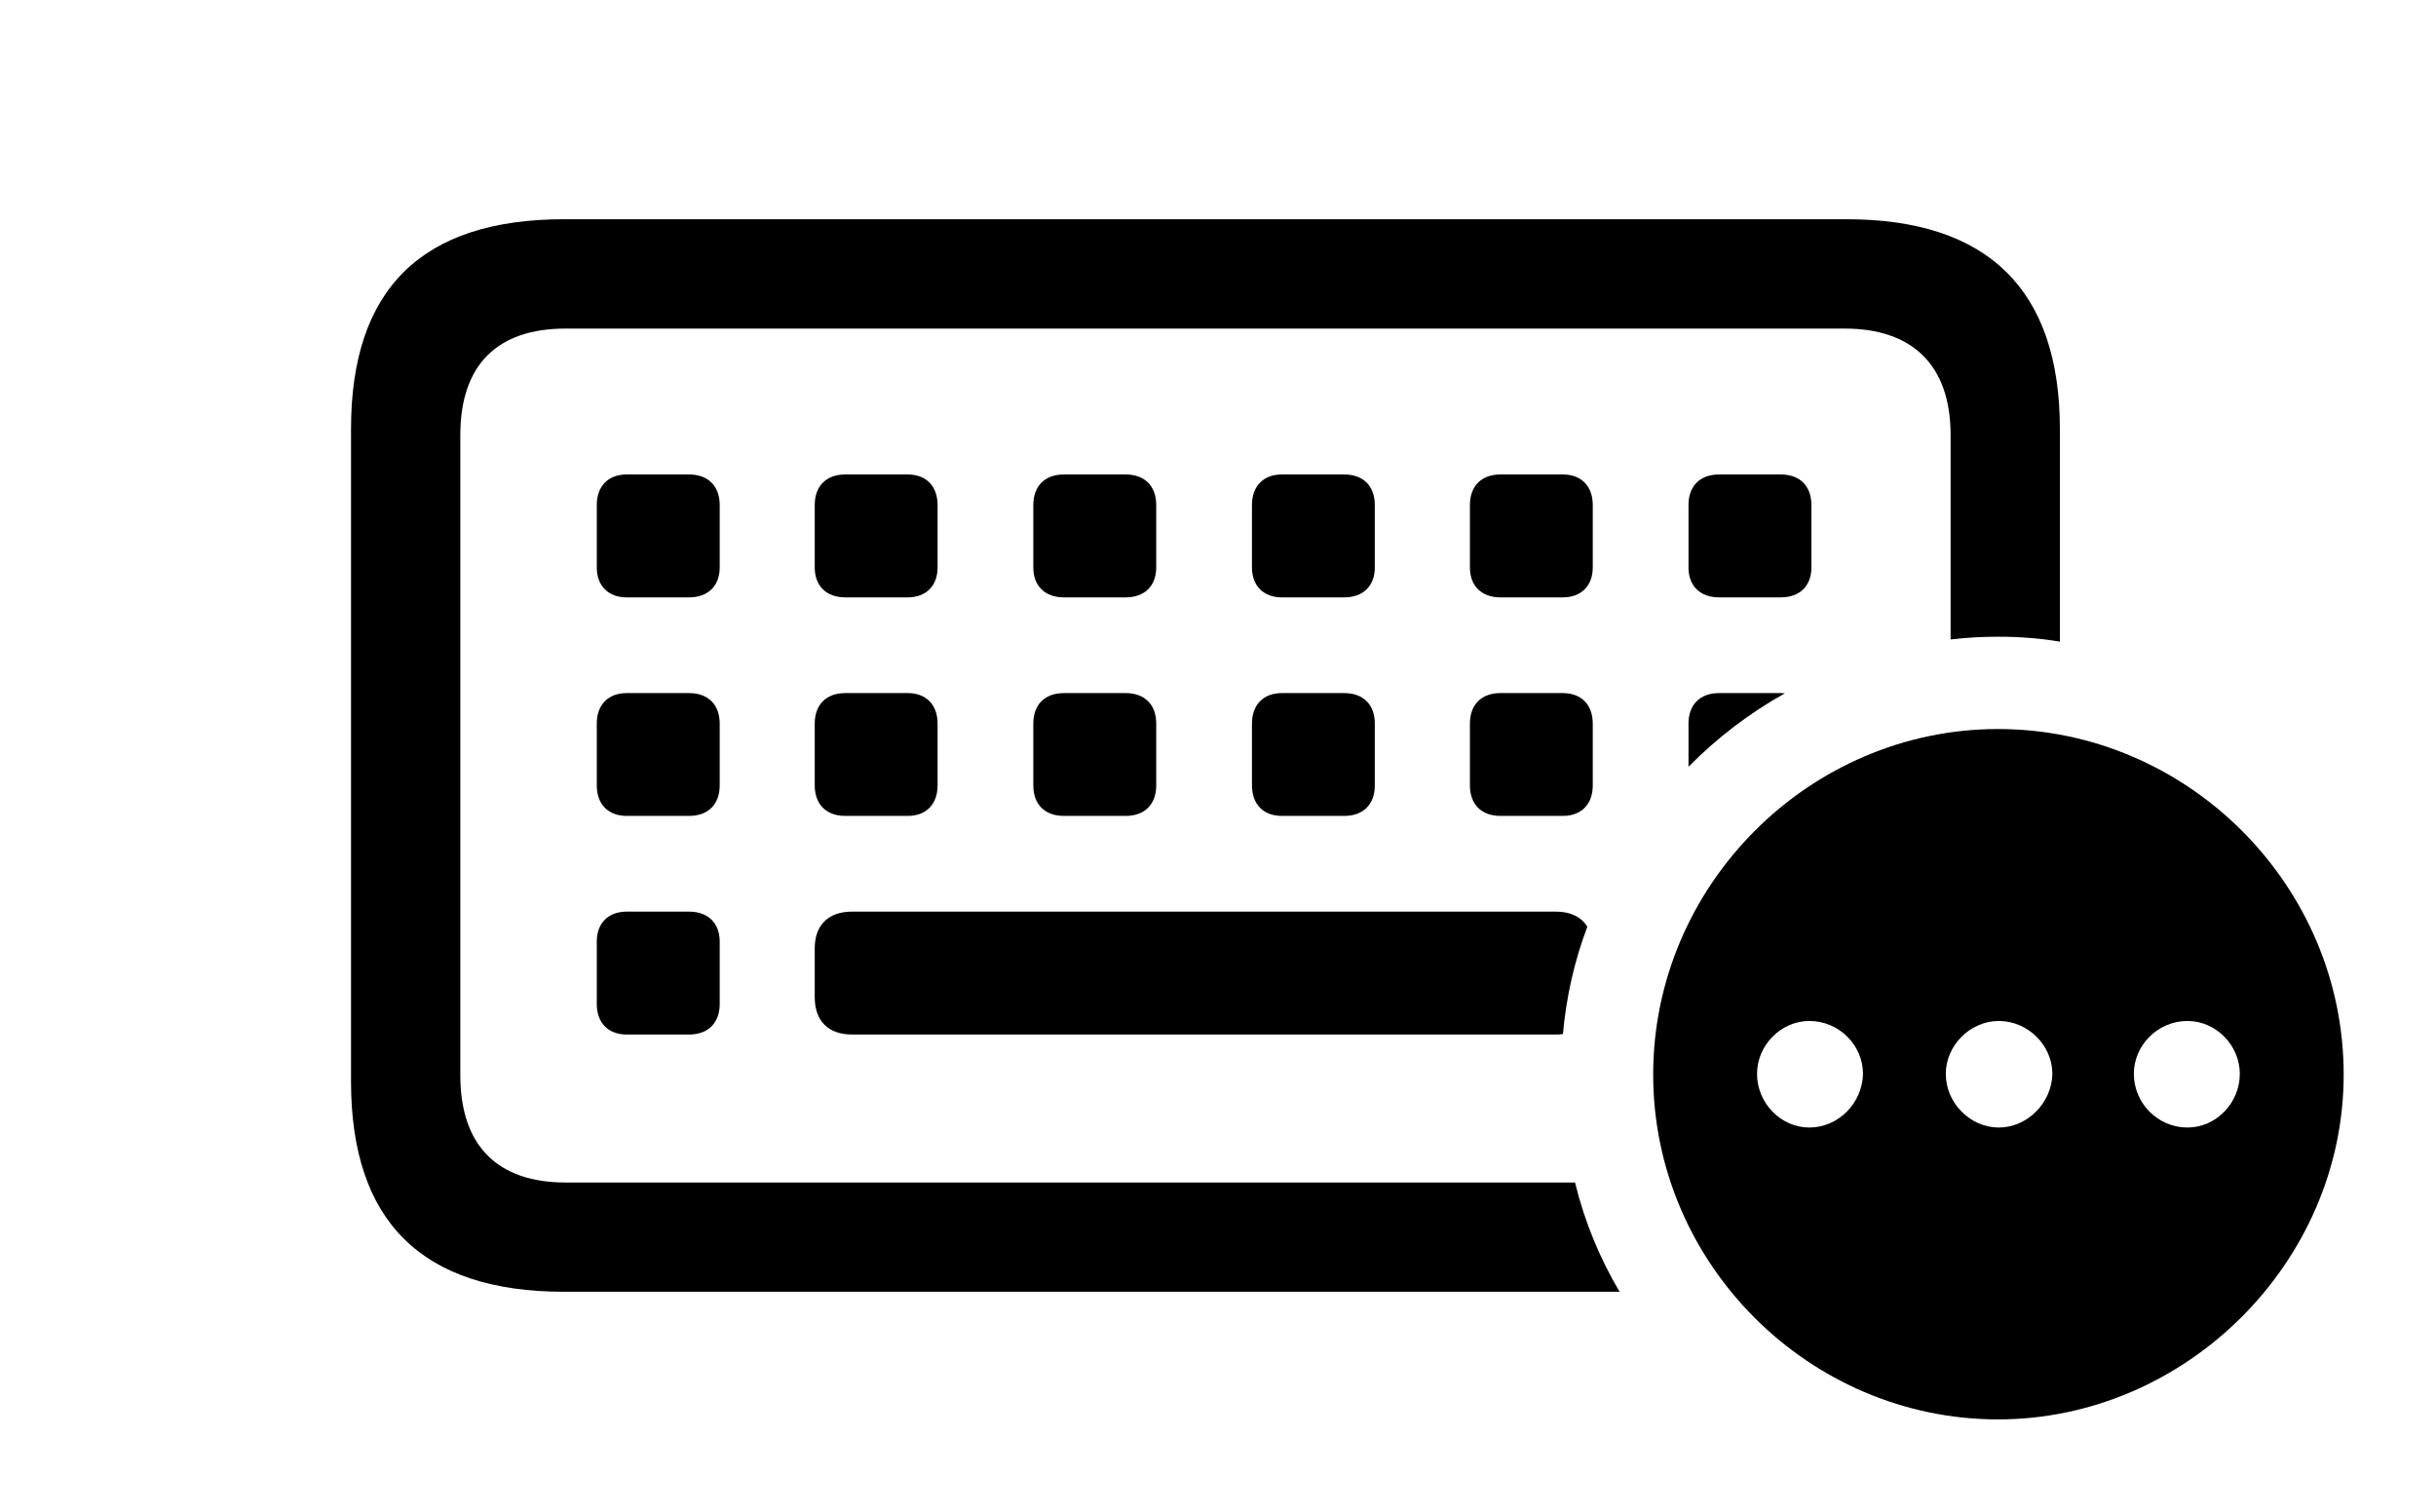 <svg version="1.1" xmlns="http://www.w3.org/2000/svg" xmlns:xlink="http://www.w3.org/1999/xlink" width="35.039" height="21.748" viewBox="0 0 35.039 21.748">
 <g>
  <rect height="21.748" opacity="0" width="35.039" x="0" y="0"/>
  <path d="M29.629 6.172L29.629 9.231C29.34 9.182 29.042 9.16 28.74 9.16C28.509 9.16 28.281 9.173 28.057 9.2L28.057 6.26C28.057 5.244 27.5 4.727 26.533 4.727L8.135 4.727C7.158 4.727 6.621 5.244 6.621 6.26L6.621 15.469C6.621 16.484 7.158 17.012 8.135 17.012L22.655 17.012C22.791 17.572 23.009 18.1 23.296 18.584L8.115 18.584C6.064 18.584 5.049 17.568 5.049 15.557L5.049 6.172C5.049 4.16 6.064 3.154 8.115 3.154L26.562 3.154C28.594 3.154 29.629 4.17 29.629 6.172Z" fill="currentColor"/>
  <path d="M10.352 13.545L10.352 14.443C10.352 14.717 10.185 14.883 9.912 14.883L9.014 14.883C8.75 14.883 8.584 14.717 8.584 14.443L8.584 13.545C8.584 13.281 8.75 13.115 9.014 13.115L9.912 13.115C10.185 13.115 10.352 13.281 10.352 13.545ZM22.832 13.333C22.647 13.82 22.529 14.338 22.481 14.876C22.45 14.881 22.417 14.883 22.383 14.883L12.256 14.883C11.914 14.883 11.719 14.688 11.719 14.346L11.719 13.643C11.719 13.31 11.914 13.115 12.256 13.115L22.383 13.115C22.592 13.115 22.747 13.193 22.832 13.333ZM10.352 10.41L10.352 11.299C10.352 11.572 10.185 11.738 9.912 11.738L9.014 11.738C8.75 11.738 8.584 11.572 8.584 11.299L8.584 10.41C8.584 10.137 8.75 9.971 9.014 9.971L9.912 9.971C10.185 9.971 10.352 10.137 10.352 10.41ZM13.486 10.41L13.486 11.299C13.486 11.572 13.32 11.738 13.057 11.738L12.158 11.738C11.885 11.738 11.719 11.572 11.719 11.299L11.719 10.41C11.719 10.137 11.885 9.971 12.158 9.971L13.057 9.971C13.32 9.971 13.486 10.137 13.486 10.41ZM16.631 10.41L16.631 11.299C16.631 11.572 16.465 11.738 16.191 11.738L15.303 11.738C15.029 11.738 14.863 11.572 14.863 11.299L14.863 10.41C14.863 10.137 15.029 9.971 15.303 9.971L16.191 9.971C16.465 9.971 16.631 10.137 16.631 10.41ZM19.775 10.41L19.775 11.299C19.775 11.572 19.609 11.738 19.336 11.738L18.438 11.738C18.174 11.738 18.008 11.572 18.008 11.299L18.008 10.41C18.008 10.137 18.174 9.971 18.438 9.971L19.336 9.971C19.609 9.971 19.775 10.137 19.775 10.41ZM22.91 10.41L22.91 11.299C22.91 11.572 22.744 11.738 22.48 11.738L21.582 11.738C21.309 11.738 21.143 11.572 21.143 11.299L21.143 10.41C21.143 10.137 21.309 9.971 21.582 9.971L22.48 9.971C22.744 9.971 22.91 10.137 22.91 10.41ZM25.674 9.974C25.163 10.259 24.696 10.616 24.287 11.031L24.287 10.41C24.287 10.137 24.453 9.971 24.727 9.971L25.615 9.971C25.636 9.971 25.655 9.972 25.674 9.974ZM10.352 7.266L10.352 8.164C10.352 8.428 10.185 8.594 9.912 8.594L9.014 8.594C8.75 8.594 8.584 8.428 8.584 8.164L8.584 7.266C8.584 6.992 8.75 6.826 9.014 6.826L9.912 6.826C10.185 6.826 10.352 6.992 10.352 7.266ZM13.486 7.266L13.486 8.164C13.486 8.428 13.32 8.594 13.057 8.594L12.158 8.594C11.885 8.594 11.719 8.428 11.719 8.164L11.719 7.266C11.719 6.992 11.885 6.826 12.158 6.826L13.057 6.826C13.32 6.826 13.486 6.992 13.486 7.266ZM16.631 7.266L16.631 8.164C16.631 8.428 16.465 8.594 16.191 8.594L15.303 8.594C15.029 8.594 14.863 8.428 14.863 8.164L14.863 7.266C14.863 6.992 15.029 6.826 15.303 6.826L16.191 6.826C16.465 6.826 16.631 6.992 16.631 7.266ZM19.775 7.266L19.775 8.164C19.775 8.428 19.609 8.594 19.336 8.594L18.438 8.594C18.174 8.594 18.008 8.428 18.008 8.164L18.008 7.266C18.008 6.992 18.174 6.826 18.438 6.826L19.336 6.826C19.609 6.826 19.775 6.992 19.775 7.266ZM22.91 7.266L22.91 8.164C22.91 8.428 22.744 8.594 22.48 8.594L21.582 8.594C21.309 8.594 21.143 8.428 21.143 8.164L21.143 7.266C21.143 6.992 21.309 6.826 21.582 6.826L22.48 6.826C22.744 6.826 22.91 6.992 22.91 7.266ZM26.055 7.266L26.055 8.164C26.055 8.428 25.889 8.594 25.615 8.594L24.727 8.594C24.453 8.594 24.287 8.428 24.287 8.164L24.287 7.266C24.287 6.992 24.453 6.826 24.727 6.826L25.615 6.826C25.889 6.826 26.055 6.992 26.055 7.266Z" fill="currentColor"/>
  <path d="M33.711 15.459C33.711 18.164 31.436 20.42 28.74 20.42C26.025 20.42 23.779 18.184 23.779 15.459C23.779 12.734 26.025 10.488 28.74 10.488C31.465 10.488 33.711 12.734 33.711 15.459ZM25.273 15.449C25.273 15.869 25.615 16.221 26.025 16.221C26.445 16.221 26.787 15.869 26.797 15.449C26.797 15.039 26.455 14.688 26.025 14.688C25.615 14.688 25.273 15.039 25.273 15.449ZM27.988 15.449C27.988 15.869 28.34 16.221 28.75 16.221C29.16 16.221 29.512 15.869 29.521 15.449C29.521 15.039 29.17 14.688 28.75 14.688C28.34 14.688 27.988 15.039 27.988 15.449ZM30.693 15.449C30.693 15.869 31.035 16.221 31.465 16.221C31.875 16.221 32.217 15.869 32.217 15.449C32.217 15.039 31.875 14.688 31.465 14.688C31.035 14.688 30.693 15.039 30.693 15.449Z" fill="currentColor"/>
 </g>
</svg>
